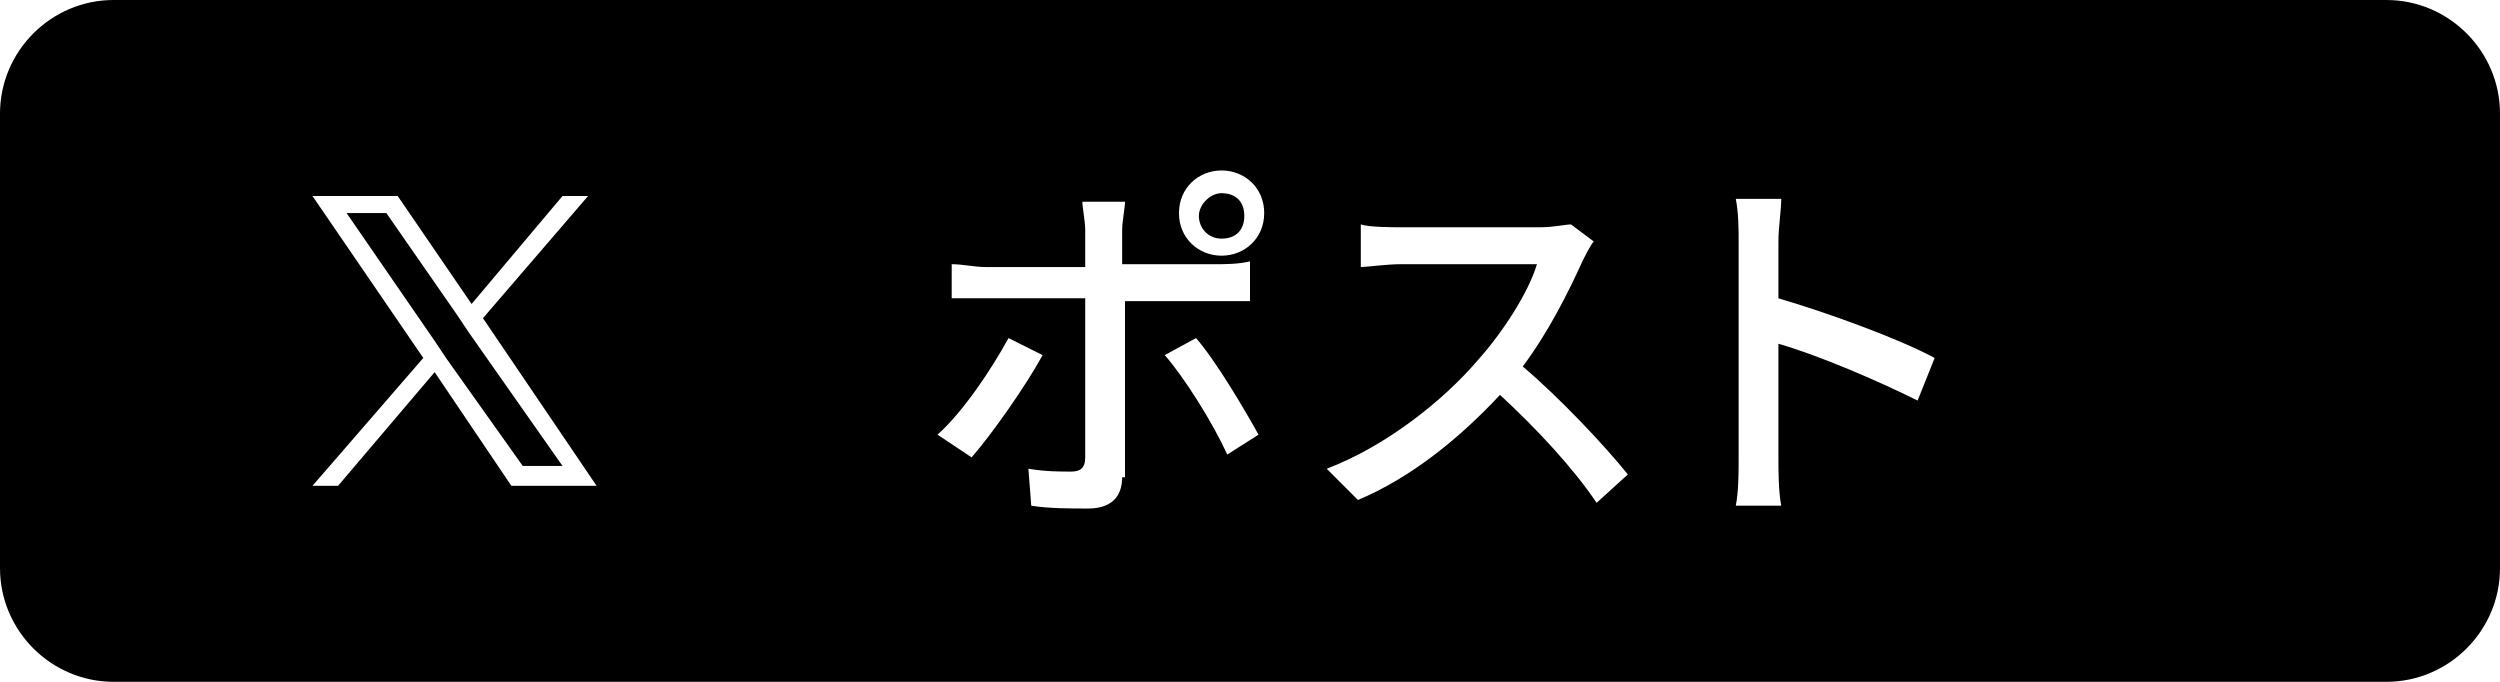 <svg xmlns="http://www.w3.org/2000/svg" xml:space="preserve" viewBox="0 0 88 24">
  <path d="m16.5 11.7 3.3 4.7h-1.4l-2.7-3.8-.4-.6-3.1-4.5h1.4l2.5 3.6.4.6zM88 4v16c0 2.2-1.8 4-4 4H4c-2.2 0-4-1.8-4-4V4c0-2.2 1.8-4 4-4h80c2.2 0 4 1.8 4 4zM21 17.1l-4-5.9 3.7-4.3h-.9l-3.2 3.8L14 6.9h-3l3.9 5.7-3.9 4.5h.9l3.4-4 2.7 4h3zm13.2-1c.7-.8 1.9-2.5 2.5-3.6l-1.2-.6c-.6 1.1-1.6 2.6-2.5 3.4l1.2.8zm5.4-5.5H44V9.2c-.4.1-.9.1-1.2.1h-3.3V8.1c0-.3.1-.8.1-1h-1.5c0 .2.1.7.1 1v1.3h-3.5c-.4 0-.8-.1-1.2-.1v1.2h4.7v5.6c0 .4-.2.5-.5.5-.4 0-.9 0-1.5-.1l.1 1.3c.6.1 1.4.1 2 .1.8 0 1.2-.4 1.2-1.1h.1v-6.2zm4.7 4.7c-.5-.9-1.5-2.6-2.2-3.4l-1.1.6c.7.8 1.7 2.4 2.2 3.5l1.1-.7zm.2-7.8c0-.9-.7-1.5-1.5-1.5s-1.5.6-1.5 1.5S42.2 9 43 9s1.5-.6 1.5-1.5zm12.8 9.2c-.8-1-2.4-2.7-3.7-3.8.9-1.2 1.6-2.6 2.1-3.7.1-.2.3-.6.4-.7l-.8-.6c-.2 0-.6.1-1.1.1h-4.8c-.4 0-1.2 0-1.5-.1v1.5c.2 0 .9-.1 1.4-.1h4.8c-.3 1-1.2 2.4-2.1 3.4-1.2 1.4-3.2 3-5.3 3.8l1.1 1.1c1.9-.8 3.6-2.2 5-3.7 1.3 1.2 2.6 2.6 3.4 3.8l1.1-1zm10.8-4.1c-1.3-.7-3.8-1.6-5.5-2.1v-2c0-.5.1-1.1.1-1.5h-1.6c.1.5.1 1.1.1 1.5v7.6c0 .5 0 1.2-.1 1.7h1.6c-.1-.5-.1-1.3-.1-1.7v-4c1.4.4 3.5 1.3 4.9 2l.6-1.5zM43 6.8c-.4 0-.8.4-.8.8s.3.8.8.8.8-.3.8-.8-.3-.8-.8-.8z"/>
</svg>
